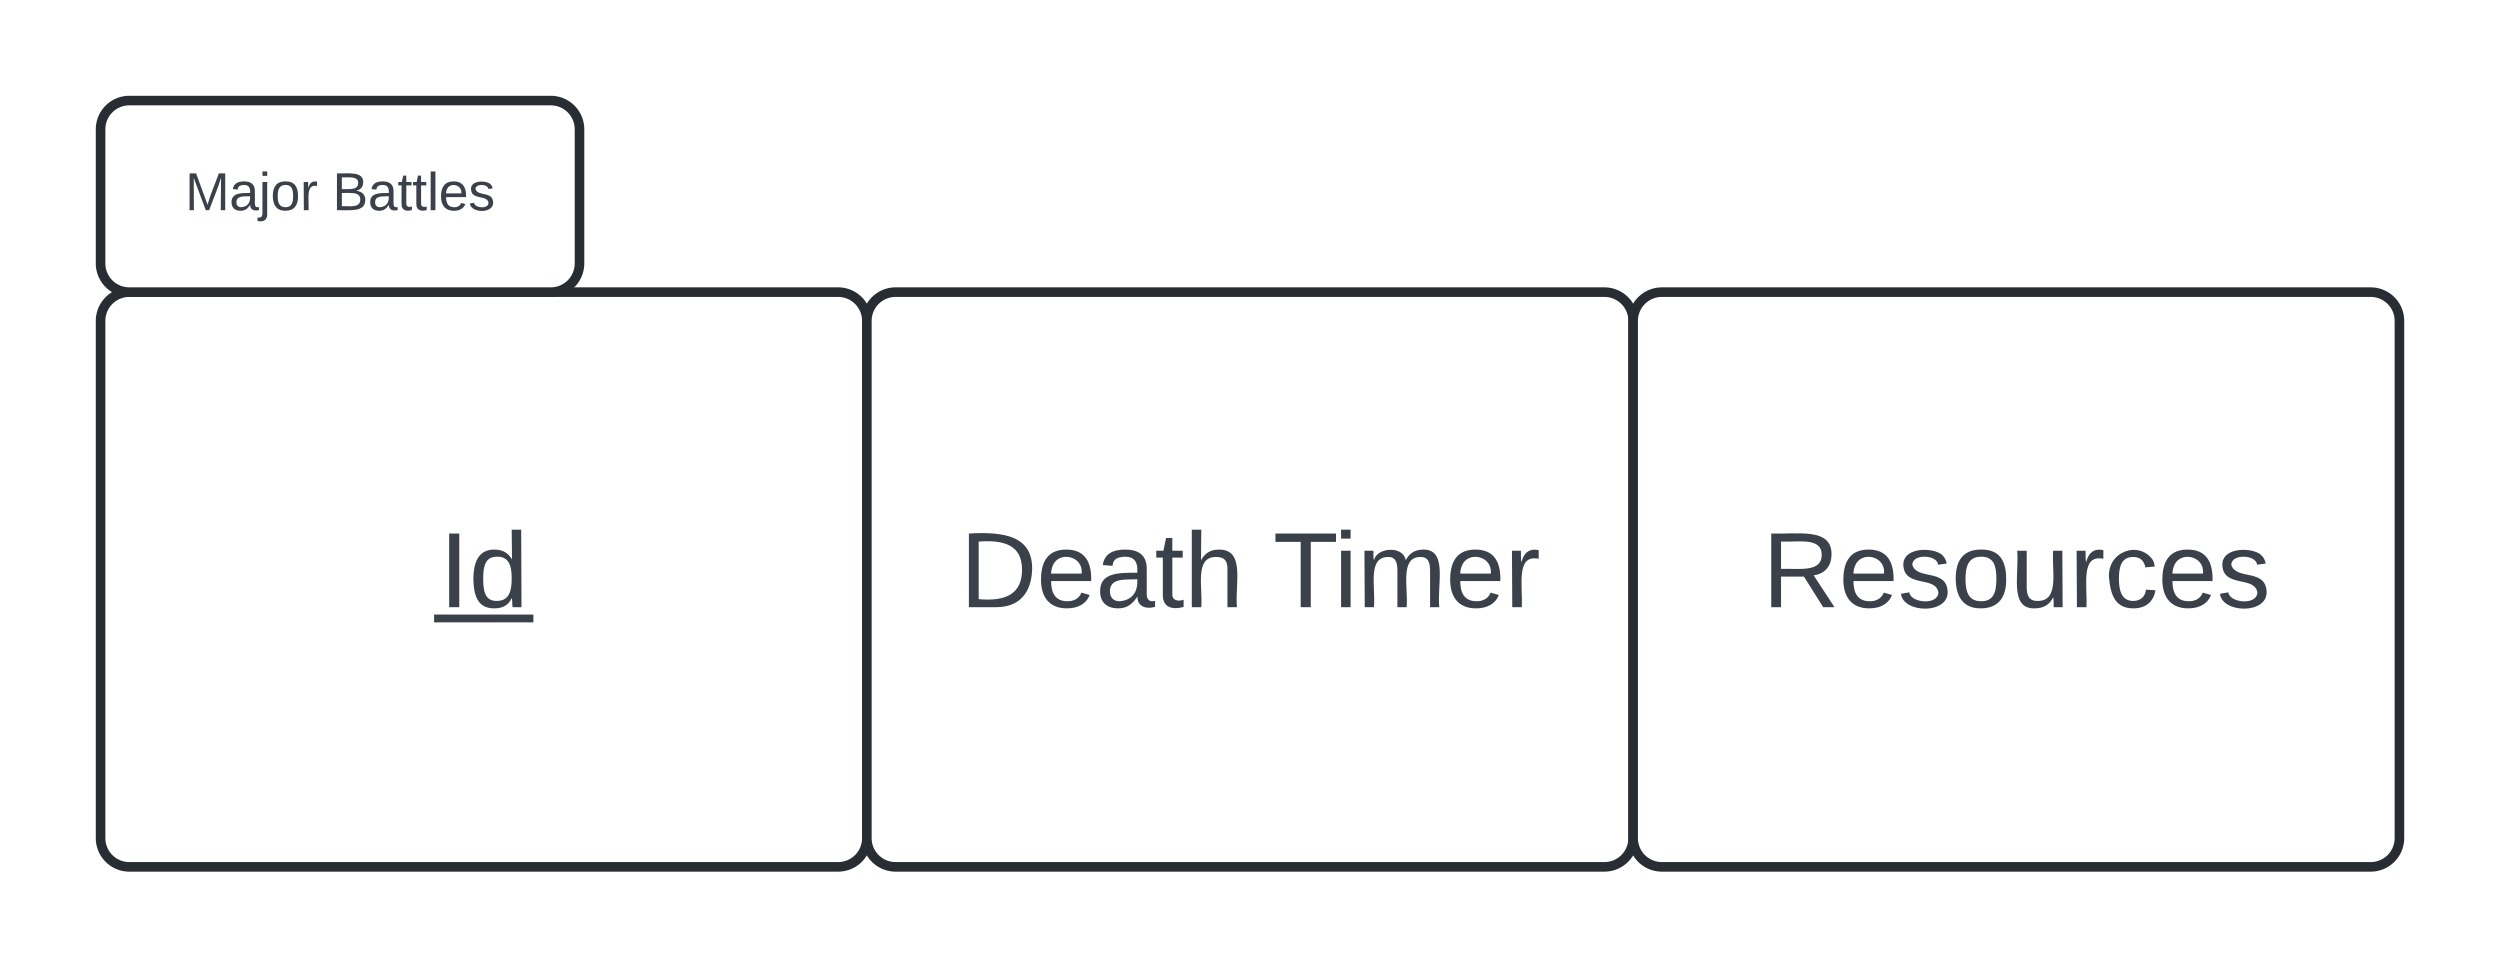 <svg xmlns="http://www.w3.org/2000/svg" xmlns:xlink="http://www.w3.org/1999/xlink" xmlns:lucid="lucid" width="522" height="202"><g transform="translate(-419 -99)" lucid:page-tab-id="0_0"><path d="M0 0h1000v500H0z" fill="#fff"/><path d="M440 166a6 6 0 0 1 6-6h148a6 6 0 0 1 6 6v108a6 6 0 0 1-6 6H446a6 6 0 0 1-6-6z" stroke="#282c33" stroke-width="2" fill="#fff"/><use xlink:href="#a" transform="matrix(1,0,0,1,452,172) translate(58.741 53.778)"/><path d="M440 126a6 6 0 0 1 6-6h88a6 6 0 0 1 6 6v28a6 6 0 0 1-6 6h-88a6 6 0 0 1-6-6z" stroke="#282c33" stroke-width="2" fill="#fff"/><use xlink:href="#b" transform="matrix(1,0,0,1,452,132) translate(5.654 10.889)"/><use xlink:href="#c" transform="matrix(1,0,0,1,452,132) translate(36.426 10.889)"/><path d="M600 166a6 6 0 0 1 6-6h148a6 6 0 0 1 6 6v108a6 6 0 0 1-6 6H606a6 6 0 0 1-6-6z" stroke="#282c33" stroke-width="2" fill="#fff"/><use xlink:href="#d" transform="matrix(1,0,0,1,612,172) translate(7.444 53.778)"/><use xlink:href="#e" transform="matrix(1,0,0,1,612,172) translate(72.815 53.778)"/><path d="M760 166a6 6 0 0 1 6-6h148a6 6 0 0 1 6 6v108a6 6 0 0 1-6 6H766a6 6 0 0 1-6-6z" stroke="#282c33" stroke-width="2" fill="#fff"/><g><use xlink:href="#f" transform="matrix(1,0,0,1,772,172) translate(14.975 53.778)"/></g><defs><path fill="#3a414a" d="M33 0v-248h34V0H33" id="g"/><path fill="#3a414a" d="M85-194c31 0 48 13 60 33l-1-100h32l1 261h-30c-2-10 0-23-3-31C134-8 116 4 85 4 32 4 16-35 15-94c0-66 23-100 70-100zm9 24c-40 0-46 34-46 75 0 40 6 74 45 74 42 0 51-32 51-76 0-42-9-74-50-73" id="h"/><g id="a"><use transform="matrix(0.062,0,0,0.062,0,0)" xlink:href="#g"/><use transform="matrix(0.062,0,0,0.062,6.173,0)" xlink:href="#h"/><path fill="#3a414a" d="M-1.1 1.54h20.73v1.63H-1.1z"/></g><path fill="#3a414a" d="M240 0l2-218c-23 76-54 145-80 218h-23L58-218 59 0H30v-248h44l77 211c21-75 51-140 76-211h43V0h-30" id="i"/><path fill="#3a414a" d="M141-36C126-15 110 5 73 4 37 3 15-17 15-53c-1-64 63-63 125-63 3-35-9-54-41-54-24 1-41 7-42 31l-33-3c5-37 33-52 76-52 45 0 72 20 72 64v82c-1 20 7 32 28 27v20c-31 9-61-2-59-35zM48-53c0 20 12 33 32 33 41-3 63-29 60-74-43 2-92-5-92 41" id="j"/><path fill="#3a414a" d="M24-231v-30h32v30H24zM-9 49c24 4 33-6 33-30v-209h32V24c2 40-23 58-65 49V49" id="k"/><path fill="#3a414a" d="M100-194c62-1 85 37 85 99 1 63-27 99-86 99S16-35 15-95c0-66 28-99 85-99zM99-20c44 1 53-31 53-75 0-43-8-75-51-75s-53 32-53 75 10 74 51 75" id="l"/><path fill="#3a414a" d="M114-163C36-179 61-72 57 0H25l-1-190h30c1 12-1 29 2 39 6-27 23-49 58-41v29" id="m"/><g id="b"><use transform="matrix(0.031,0,0,0.031,0,0)" xlink:href="#i"/><use transform="matrix(0.031,0,0,0.031,9.228,0)" xlink:href="#j"/><use transform="matrix(0.031,0,0,0.031,15.401,0)" xlink:href="#k"/><use transform="matrix(0.031,0,0,0.031,17.84,0)" xlink:href="#l"/><use transform="matrix(0.031,0,0,0.031,24.012,0)" xlink:href="#m"/></g><path fill="#3a414a" d="M160-131c35 5 61 23 61 61C221 17 115-2 30 0v-248c76 3 177-17 177 60 0 33-19 50-47 57zm-97-11c50-1 110 9 110-42 0-47-63-36-110-37v79zm0 115c55-2 124 14 124-45 0-56-70-42-124-44v89" id="n"/><path fill="#3a414a" d="M59-47c-2 24 18 29 38 22v24C64 9 27 4 27-40v-127H5v-23h24l9-43h21v43h35v23H59v120" id="o"/><path fill="#3a414a" d="M24 0v-261h32V0H24" id="p"/><path fill="#3a414a" d="M100-194c63 0 86 42 84 106H49c0 40 14 67 53 68 26 1 43-12 49-29l28 8c-11 28-37 45-77 45C44 4 14-33 15-96c1-61 26-98 85-98zm52 81c6-60-76-77-97-28-3 7-6 17-6 28h103" id="q"/><path fill="#3a414a" d="M135-143c-3-34-86-38-87 0 15 53 115 12 119 90S17 21 10-45l28-5c4 36 97 45 98 0-10-56-113-15-118-90-4-57 82-63 122-42 12 7 21 19 24 35" id="r"/><g id="c"><use transform="matrix(0.031,0,0,0.031,0,0)" xlink:href="#n"/><use transform="matrix(0.031,0,0,0.031,7.407,0)" xlink:href="#j"/><use transform="matrix(0.031,0,0,0.031,13.58,0)" xlink:href="#o"/><use transform="matrix(0.031,0,0,0.031,16.667,0)" xlink:href="#o"/><use transform="matrix(0.031,0,0,0.031,19.753,0)" xlink:href="#p"/><use transform="matrix(0.031,0,0,0.031,22.191,0)" xlink:href="#q"/><use transform="matrix(0.031,0,0,0.031,28.364,0)" xlink:href="#r"/></g><path fill="#3a414a" d="M30-248c118-7 216 8 213 122C240-48 200 0 122 0H30v-248zM63-27c89 8 146-16 146-99s-60-101-146-95v194" id="s"/><path fill="#3a414a" d="M106-169C34-169 62-67 57 0H25v-261h32l-1 103c12-21 28-36 61-36 89 0 53 116 60 194h-32v-121c2-32-8-49-39-48" id="t"/><g id="d"><use transform="matrix(0.062,0,0,0.062,0,0)" xlink:href="#s"/><use transform="matrix(0.062,0,0,0.062,15.988,0)" xlink:href="#q"/><use transform="matrix(0.062,0,0,0.062,28.333,0)" xlink:href="#j"/><use transform="matrix(0.062,0,0,0.062,40.679,0)" xlink:href="#o"/><use transform="matrix(0.062,0,0,0.062,46.852,0)" xlink:href="#t"/></g><path fill="#3a414a" d="M127-220V0H93v-220H8v-28h204v28h-85" id="u"/><path fill="#3a414a" d="M24-231v-30h32v30H24zM24 0v-190h32V0H24" id="v"/><path fill="#3a414a" d="M210-169c-67 3-38 105-44 169h-31v-121c0-29-5-50-35-48C34-165 62-65 56 0H25l-1-190h30c1 10-1 24 2 32 10-44 99-50 107 0 11-21 27-35 58-36 85-2 47 119 55 194h-31v-121c0-29-5-49-35-48" id="w"/><g id="e"><use transform="matrix(0.062,0,0,0.062,0,0)" xlink:href="#u"/><use transform="matrix(0.062,0,0,0.062,12.716,0)" xlink:href="#v"/><use transform="matrix(0.062,0,0,0.062,17.593,0)" xlink:href="#w"/><use transform="matrix(0.062,0,0,0.062,36.049,0)" xlink:href="#q"/><use transform="matrix(0.062,0,0,0.062,48.395,0)" xlink:href="#m"/></g><path fill="#3a414a" d="M233-177c-1 41-23 64-60 70L243 0h-38l-65-103H63V0H30v-248c88 3 205-21 203 71zM63-129c60-2 137 13 137-47 0-61-80-42-137-45v92" id="x"/><path fill="#3a414a" d="M84 4C-5 8 30-112 23-190h32v120c0 31 7 50 39 49 72-2 45-101 50-169h31l1 190h-30c-1-10 1-25-2-33-11 22-28 36-60 37" id="y"/><path fill="#3a414a" d="M96-169c-40 0-48 33-48 73s9 75 48 75c24 0 41-14 43-38l32 2c-6 37-31 61-74 61-59 0-76-41-82-99-10-93 101-131 147-64 4 7 5 14 7 22l-32 3c-4-21-16-35-41-35" id="z"/><g id="f"><use transform="matrix(0.062,0,0,0.062,0,0)" xlink:href="#x"/><use transform="matrix(0.062,0,0,0.062,15.988,0)" xlink:href="#q"/><use transform="matrix(0.062,0,0,0.062,28.333,0)" xlink:href="#r"/><use transform="matrix(0.062,0,0,0.062,39.444,0)" xlink:href="#l"/><use transform="matrix(0.062,0,0,0.062,51.79,0)" xlink:href="#y"/><use transform="matrix(0.062,0,0,0.062,64.136,0)" xlink:href="#m"/><use transform="matrix(0.062,0,0,0.062,71.481,0)" xlink:href="#z"/><use transform="matrix(0.062,0,0,0.062,82.593,0)" xlink:href="#q"/><use transform="matrix(0.062,0,0,0.062,94.938,0)" xlink:href="#r"/></g></defs></g></svg>